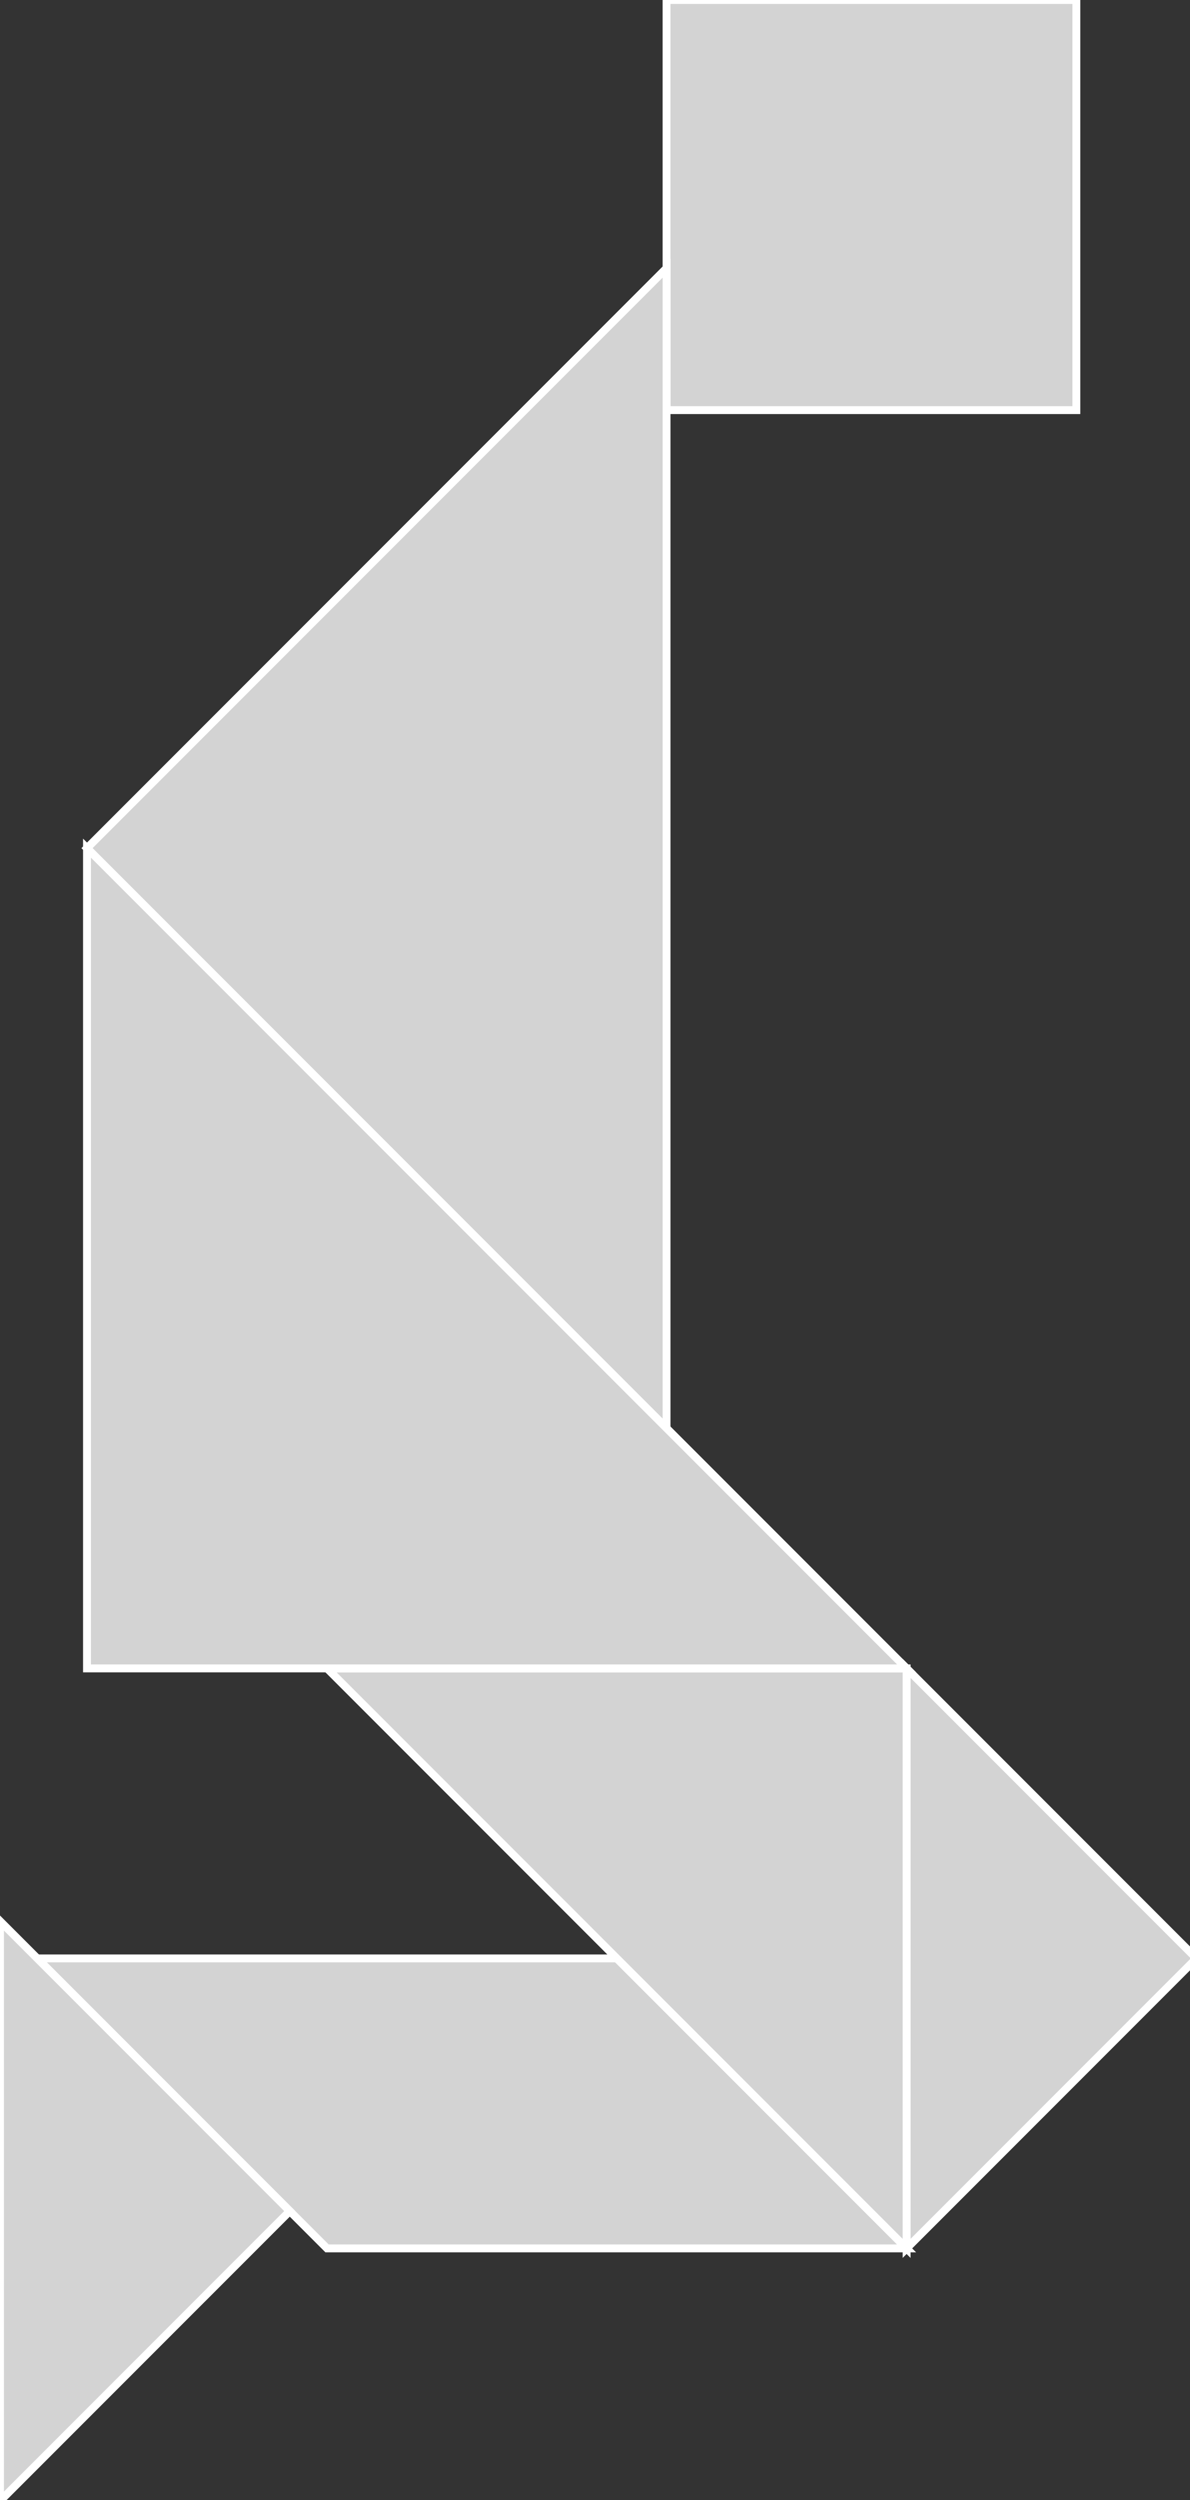 <?xml version="1.0" encoding="utf-8" ?>
<svg baseProfile="full" height="317" version="1.1" width="151" xmlns="http://www.w3.org/2000/svg" xmlns:ev="http://www.w3.org/2001/xml-events" xmlns:xlink="http://www.w3.org/1999/xlink"><rect width="100%" height="100%" fill="#333333" stroke="none"/><defs /><polygon fill="lightgray"  id="1" points="84.578,0.0 136.578,0.0 136.578,52.0 84.578,52.0" stroke = "white" strokewidth = "1" /><polygon fill="lightgray"  id="2" points="41.5,285.078 115.039,285.078 78.27,248.309 4.73,248.309" stroke = "white" strokewidth = "1" /><polygon fill="lightgray"  id="3" points="0.0,317.117 36.77,280.348 0.0,243.578" stroke = "white" strokewidth = "1" /><polygon fill="lightgray"  id="4" points="115.039,285.078 151.809,248.309 115.039,211.539" stroke = "white" strokewidth = "1" /><polygon fill="lightgray"  id="5" points="115.039,285.078 41.5,211.539 115.039,211.539" stroke = "white" strokewidth = "1" /><polygon fill="lightgray"  id="6" points="84.578,181.078 11.039,107.539 84.578,34.0" stroke = "white" strokewidth = "1" /><polygon fill="lightgray"  id="7" points="11.039,211.539 115.039,211.539 11.039,107.539" stroke = "white" strokewidth = "1" /></svg>